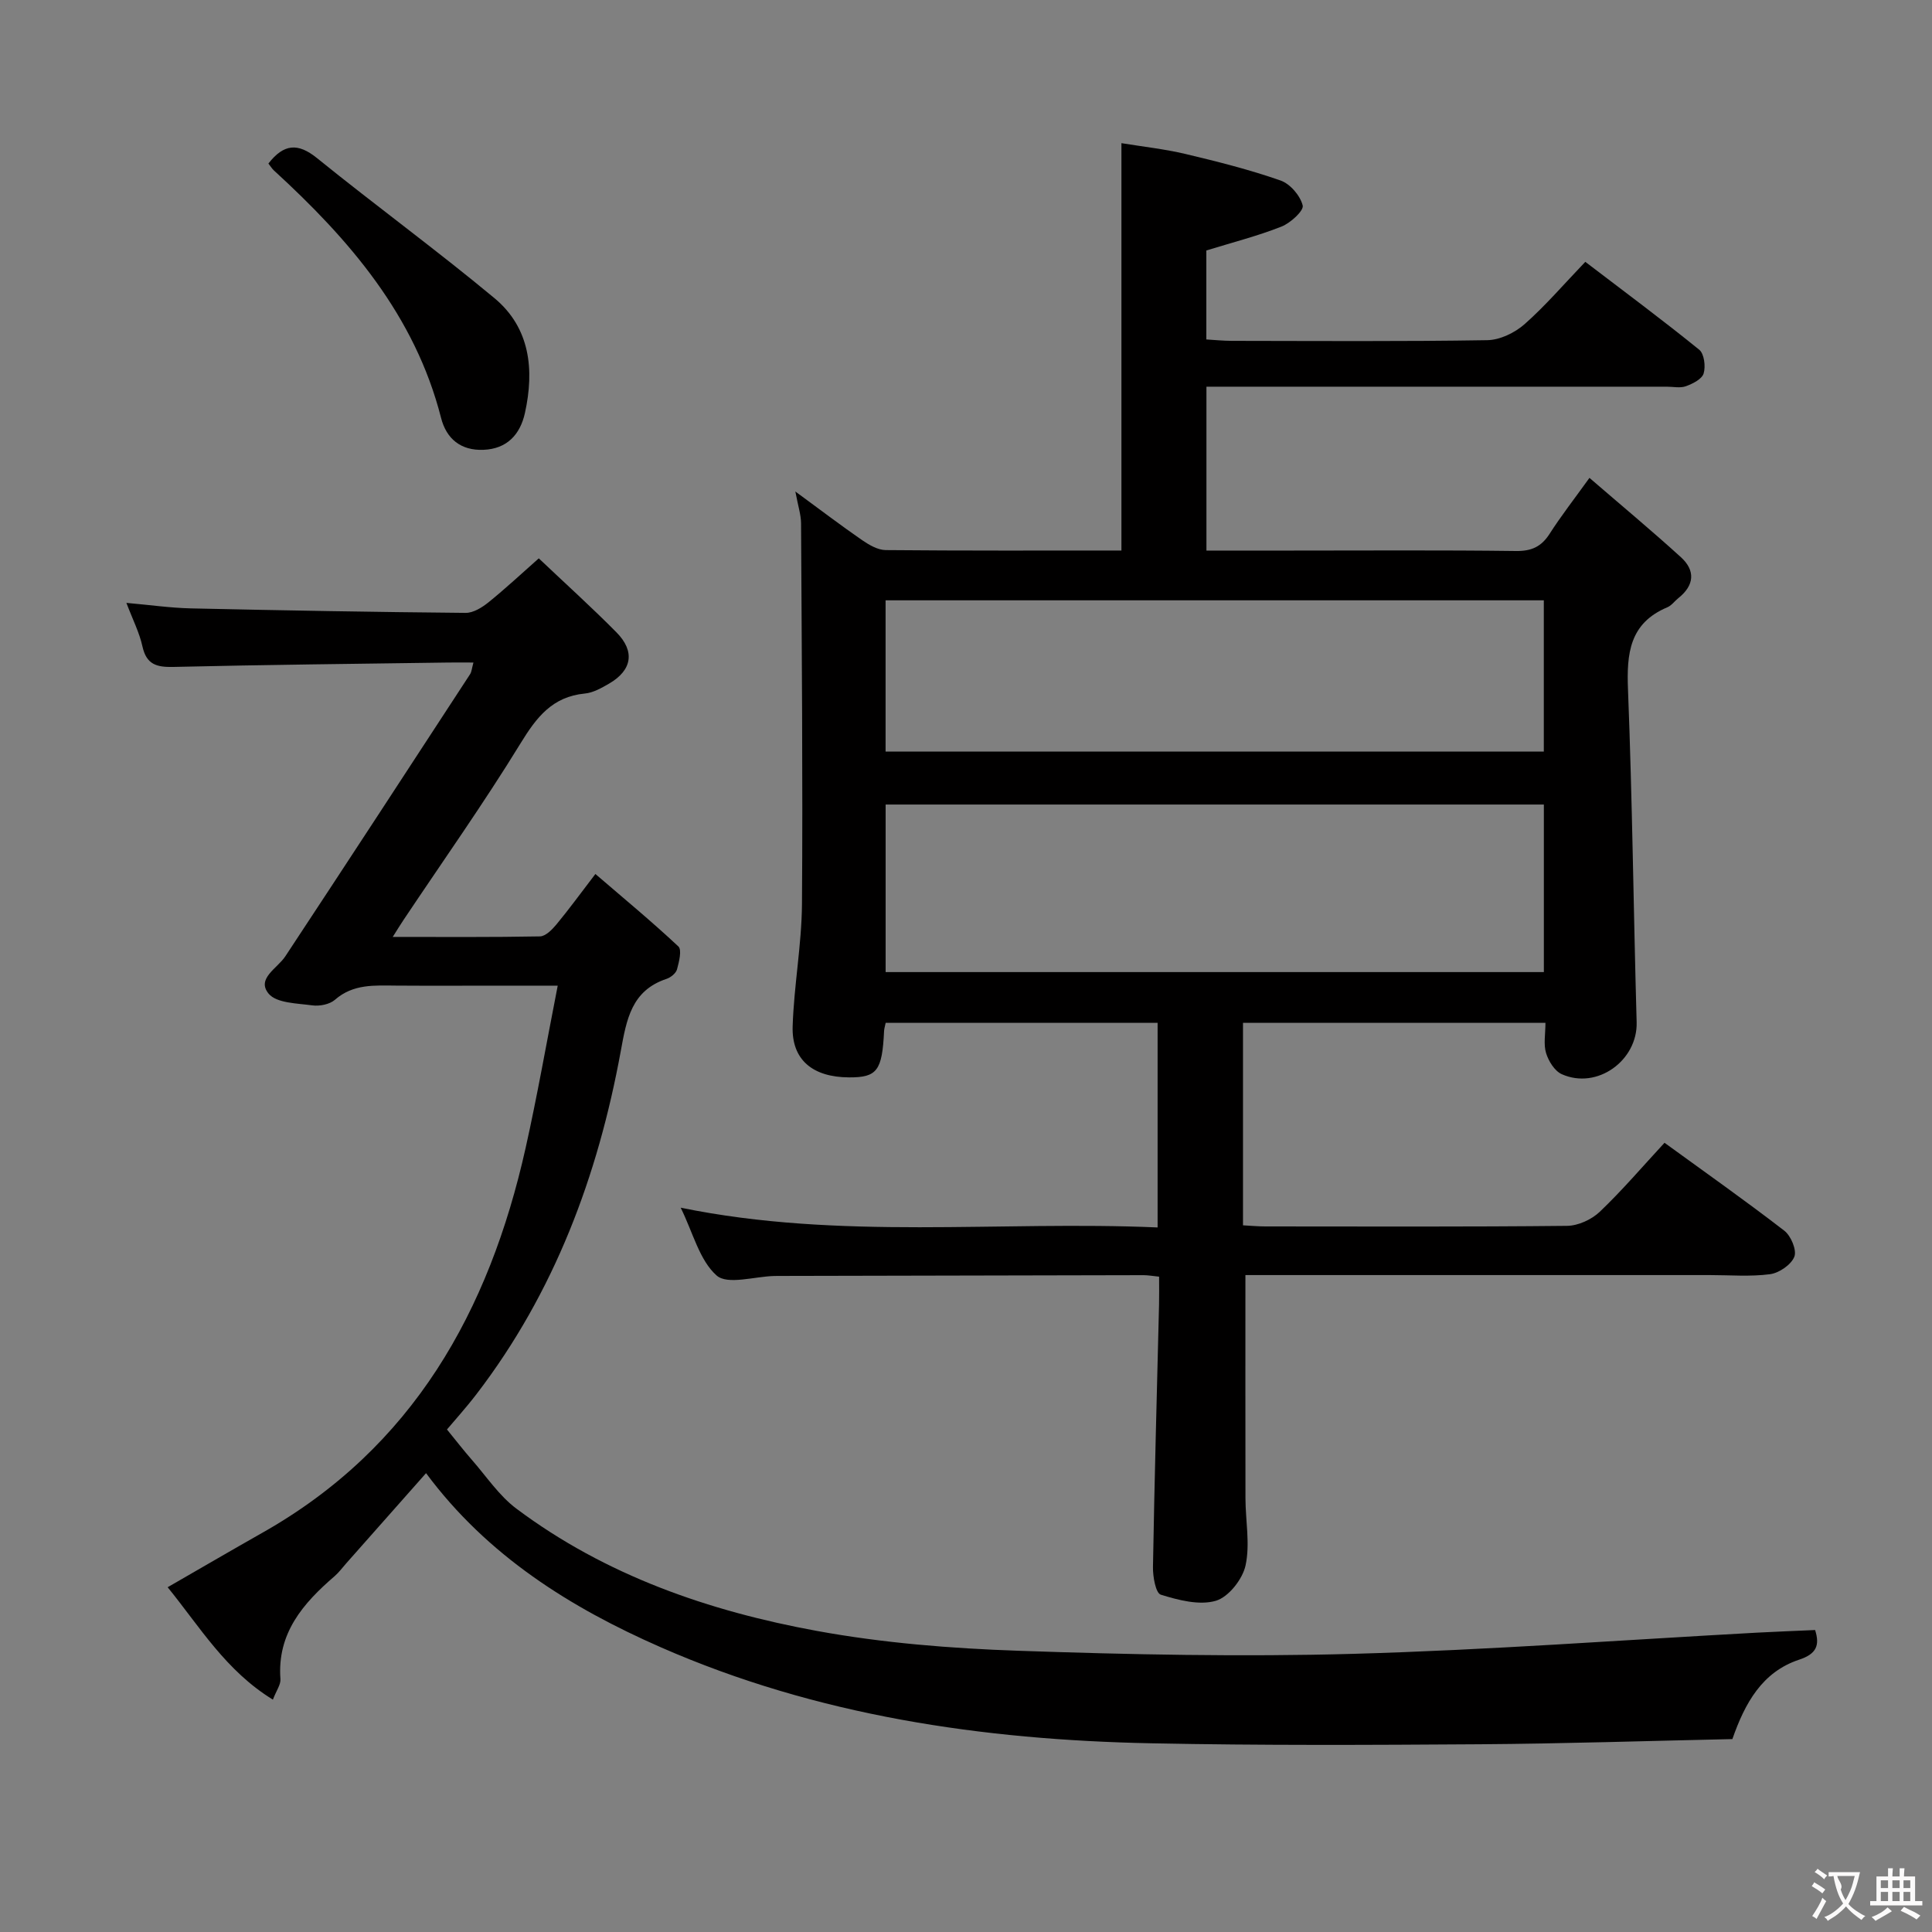 <svg enable-background="new 0 0 400 400" viewBox="0 0 400 400" xmlns="http://www.w3.org/2000/svg"><rect x="0" y="0" width="400" height="400" fill="#808080" stroke="none"/><g fill="#010000"><path d="m239.67 254.13c0-14.5 0-28.26 0-42.37-18.83 0-37.56 0-56.3 0-.14.7-.3 1.18-.33 1.67-.39 8.26-1.44 9.66-7.28 9.63-7.49-.04-11.88-3.63-11.65-10.58.27-8.44 1.86-16.85 1.93-25.29.19-26.28-.05-52.56-.19-78.84-.01-1.77-.61-3.53-1.18-6.59 5.21 3.82 9.46 7.06 13.85 10.09 1.43.98 3.22 2.02 4.85 2.04 16.15.15 32.3.09 48.81.09 0-27.98 0-55.69 0-84.34 4.4.72 8.92 1.21 13.31 2.25 6.61 1.57 13.23 3.24 19.63 5.48 1.99.69 4.09 3.14 4.59 5.17.27 1.07-2.52 3.63-4.39 4.37-4.9 1.94-10.05 3.25-15.56 4.95v18.42c1.68.1 3.43.28 5.18.29 17.66.02 35.33.15 52.98-.14 2.62-.04 5.68-1.52 7.7-3.29 4.35-3.84 8.15-8.29 12.6-12.93 8.19 6.25 16.02 12.06 23.59 18.2 1.03.84 1.35 3.45.91 4.91-.35 1.17-2.25 2.12-3.66 2.64-1.18.43-2.63.1-3.97.1-29.82 0-59.65 0-89.47 0-1.82 0-3.64 0-5.84 0v33.93h17.61c15.5 0 30.99-.11 46.49.09 3.22.04 5.24-.9 6.95-3.56 2.32-3.63 4.98-7.04 8.25-11.58 6.5 5.61 12.84 10.88 18.93 16.42 3.03 2.75 2.81 5.82-.51 8.46-.78.62-1.41 1.54-2.29 1.91-7.84 3.29-8.45 9.56-8.15 17.06.9 22.94 1.14 45.9 1.79 68.85.22 7.91-8.17 14.03-15.5 10.76-1.48-.66-2.74-2.7-3.25-4.37-.56-1.81-.13-3.93-.13-6.27-21.06 0-41.78 0-62.62 0v41.93c1.69.09 3.14.23 4.6.23 20.83.01 41.66.1 62.48-.12 2.3-.02 5.08-1.3 6.77-2.9 4.66-4.44 8.86-9.37 13.42-14.3 8.5 6.18 16.79 12.02 24.81 18.21 1.37 1.06 2.61 4.03 2.07 5.38-.66 1.66-3.15 3.37-5.04 3.62-4.09.54-8.31.18-12.47.18-30.32 0-60.65 0-90.97 0-1.79 0-3.59 0-5.17 0 0 15.73-.02 30.97.01 46.22.01 4.65.98 9.47.02 13.89-.62 2.87-3.54 6.57-6.17 7.33-3.44.99-7.73-.14-11.38-1.27-1.06-.33-1.66-3.76-1.62-5.75.31-18.14.82-36.28 1.26-54.41.04-1.8.01-3.6.01-5.68-1.32-.13-2.27-.31-3.22-.31-25.16.04-50.32.1-75.47.16-.33 0-.67 0-1 .01-4.09.1-9.67 1.89-11.92-.1-3.55-3.14-4.87-8.82-7.44-14.04 33.09 6.77 65.85 2.66 98.74 4.09zm79.97-87.56c-45.66 0-91.03 0-136.28 0v34.69h136.28c0-11.73 0-23.14 0-34.69zm-136.29-10.97h136.28c0-10.65 0-20.91 0-31.31-45.52 0-90.72 0-136.28 0z"/><path d="m375.8 337.48c1 3.17.29 4.95-3.31 6.14-7.64 2.53-11.21 8.96-13.82 16.44-17.42.37-34.86.95-52.32 1.07-22.66.15-45.33.26-67.99-.2-34.96-.7-69.26-5.72-101.53-19.87-18.69-8.2-35.92-18.94-48.62-36.06-5.59 6.32-11.08 12.52-16.56 18.71-.77.87-1.47 1.83-2.34 2.59-6.55 5.64-11.96 11.83-11.25 21.34.09 1.13-.83 2.34-1.56 4.25-9.74-5.97-15.1-15.04-21.79-23.27 6.73-3.87 13.13-7.61 19.58-11.26 31.22-17.63 46.97-45.89 54.53-79.67 2.42-10.81 4.32-21.74 6.65-33.62-4.78 0-8.36 0-11.94 0-7.17 0-14.33.04-21.5-.01-4.46-.03-8.89-.39-12.68 2.93-1.1.96-3.19 1.37-4.7 1.16-3.15-.43-7.41-.45-9.04-2.43-2.56-3.11 1.81-5.22 3.46-7.72 12.82-19.43 25.54-38.92 38.26-58.42.32-.5.35-1.18.69-2.41-2.01 0-3.61-.02-5.2 0-18.97.27-37.95.46-56.92.91-3.47.08-5.58-.49-6.41-4.25-.63-2.87-2.02-5.57-3.32-9.01 4.87.43 9.09 1.04 13.33 1.14 18.97.42 37.95.76 56.92.93 1.58.01 3.39-1.12 4.72-2.19 3.48-2.81 6.76-5.87 10.41-9.1 5.5 5.22 10.94 10.12 16.08 15.32 3.9 3.94 3.23 7.85-1.52 10.61-1.57.91-3.3 1.9-5.04 2.06-6.7.65-9.98 4.89-13.29 10.3-7.64 12.46-16.11 24.41-24.23 36.57-.62.92-1.2 1.88-2.24 3.52 10.64 0 20.56.08 30.48-.11 1.16-.02 2.52-1.4 3.4-2.46 2.54-3.06 4.89-6.29 8.08-10.46 5.86 5.04 11.68 9.85 17.18 15 .76.71.14 3.19-.28 4.74-.22.81-1.29 1.68-2.16 1.97-7.3 2.43-8.29 8.43-9.49 14.98-4.73 25.8-13.72 49.93-29.85 70.98-2.2 2.87-4.63 5.55-6.13 7.34 1.96 2.4 3.47 4.36 5.1 6.22 3.04 3.46 5.68 7.49 9.3 10.19 18.48 13.83 39.85 21.21 62.21 25.3 13.67 2.5 27.7 3.62 41.61 4.1 23.12.8 46.29 1.28 69.41.64 27.91-.78 55.78-2.87 83.66-4.39 3.96-.21 7.91-.36 11.97-.54z"/><path d="m55.57 33.86c3.18-4.08 6.09-4.34 10.07-1.12 12.12 9.81 24.73 19.02 36.72 28.98 7.41 6.16 8.3 14.84 6.32 23.79-.98 4.42-3.68 7.43-8.59 7.62-4.68.19-7.67-2.28-8.77-6.6-5.42-21.25-18.99-36.94-34.63-51.26-.35-.32-.61-.76-1.12-1.41z"/></g><path d="m377.9 391.2c-.2.3-.4.5-.6.8-.7-.6-1.4-1-2.2-1.5.2-.3.4-.5.5-.8.6.4 1.4.8 2.3 1.5zm-1.8 6.1c-.2-.2-.5-.4-.9-.6.4-.6.8-1.2 1.2-1.9s.7-1.3.9-1.9c.3.3.5.5.8.7-.7 1.3-1.4 2.6-2 3.7zm2.2-9c-.3.3-.5.5-.6.8-.6-.6-1.3-1.1-2-1.5.3-.3.5-.5.6-.7.6.5 1.3.9 2 1.4zm.3.2v-.9h2 4.5c-.3 1.3-.6 2.5-1 3.6s-.9 2.1-1.4 3c.4.5 1 1 1.6 1.4s1.2.8 1.9 1.1c-.3.2-.5.4-.8.8-.4-.3-1-.7-1.6-1.2s-1.2-1.1-1.6-1.6c-.5.6-1.1 1.1-1.7 1.6s-1.4.9-2.1 1.4c-.1-.3-.3-.5-.7-.8.6-.2 1.2-.5 1.9-1s1.4-1.1 2-1.8c-.5-.8-.9-1.6-1.2-2.5s-.6-2-.8-3.2c-.4.1-.7.1-1 .1zm2.5 2.7c.3 1 .7 1.7 1 2.2.3-.5.6-1.1 1-2s.6-1.9.9-3h-3.2-.4c.1.9 1.3 1.8.7 2.8z" fill="#fbfafa"/><path d="m396.5 388.5v1.5 3.6h1.5v.9c-.4 0-1 0-1.7 0h-7.9c-.5 0-.9 0-1.2 0v-.9h1.3v-3.5c0-.7 0-1.2 0-1.6h2.4c0-.8 0-1.4 0-1.7h1c0 .3-.1.8-.1 1.7h1.5c0-.8 0-1.4 0-1.7h1c0 .3-.1.9-.1 1.7zm-8.2 9.2c-.2-.3-.5-.5-.8-.8.8-.3 1.4-.6 1.9-.9s1-.7 1.4-1.1c.3.3.6.5.9.8-1.6 1-2.8 1.6-3.4 2zm2.6-6.8v-1.6h-1.5v1.6zm0 2.7v-1.9h-1.5v1.9zm2.4-2.7v-1.6h-1.5v1.6zm0 2.7v-1.9h-1.5v1.9zm.2 2 .7-.8c.4.2.9.5 1.6.8s1.3.7 1.8 1c-.3.3-.5.5-.8.8-.4-.3-1.5-1-3.3-1.8zm2-4.7v-1.6h-1.4v1.6zm0 2.7v-1.9h-1.4v1.9z" fill="#fbfafa"/></svg>